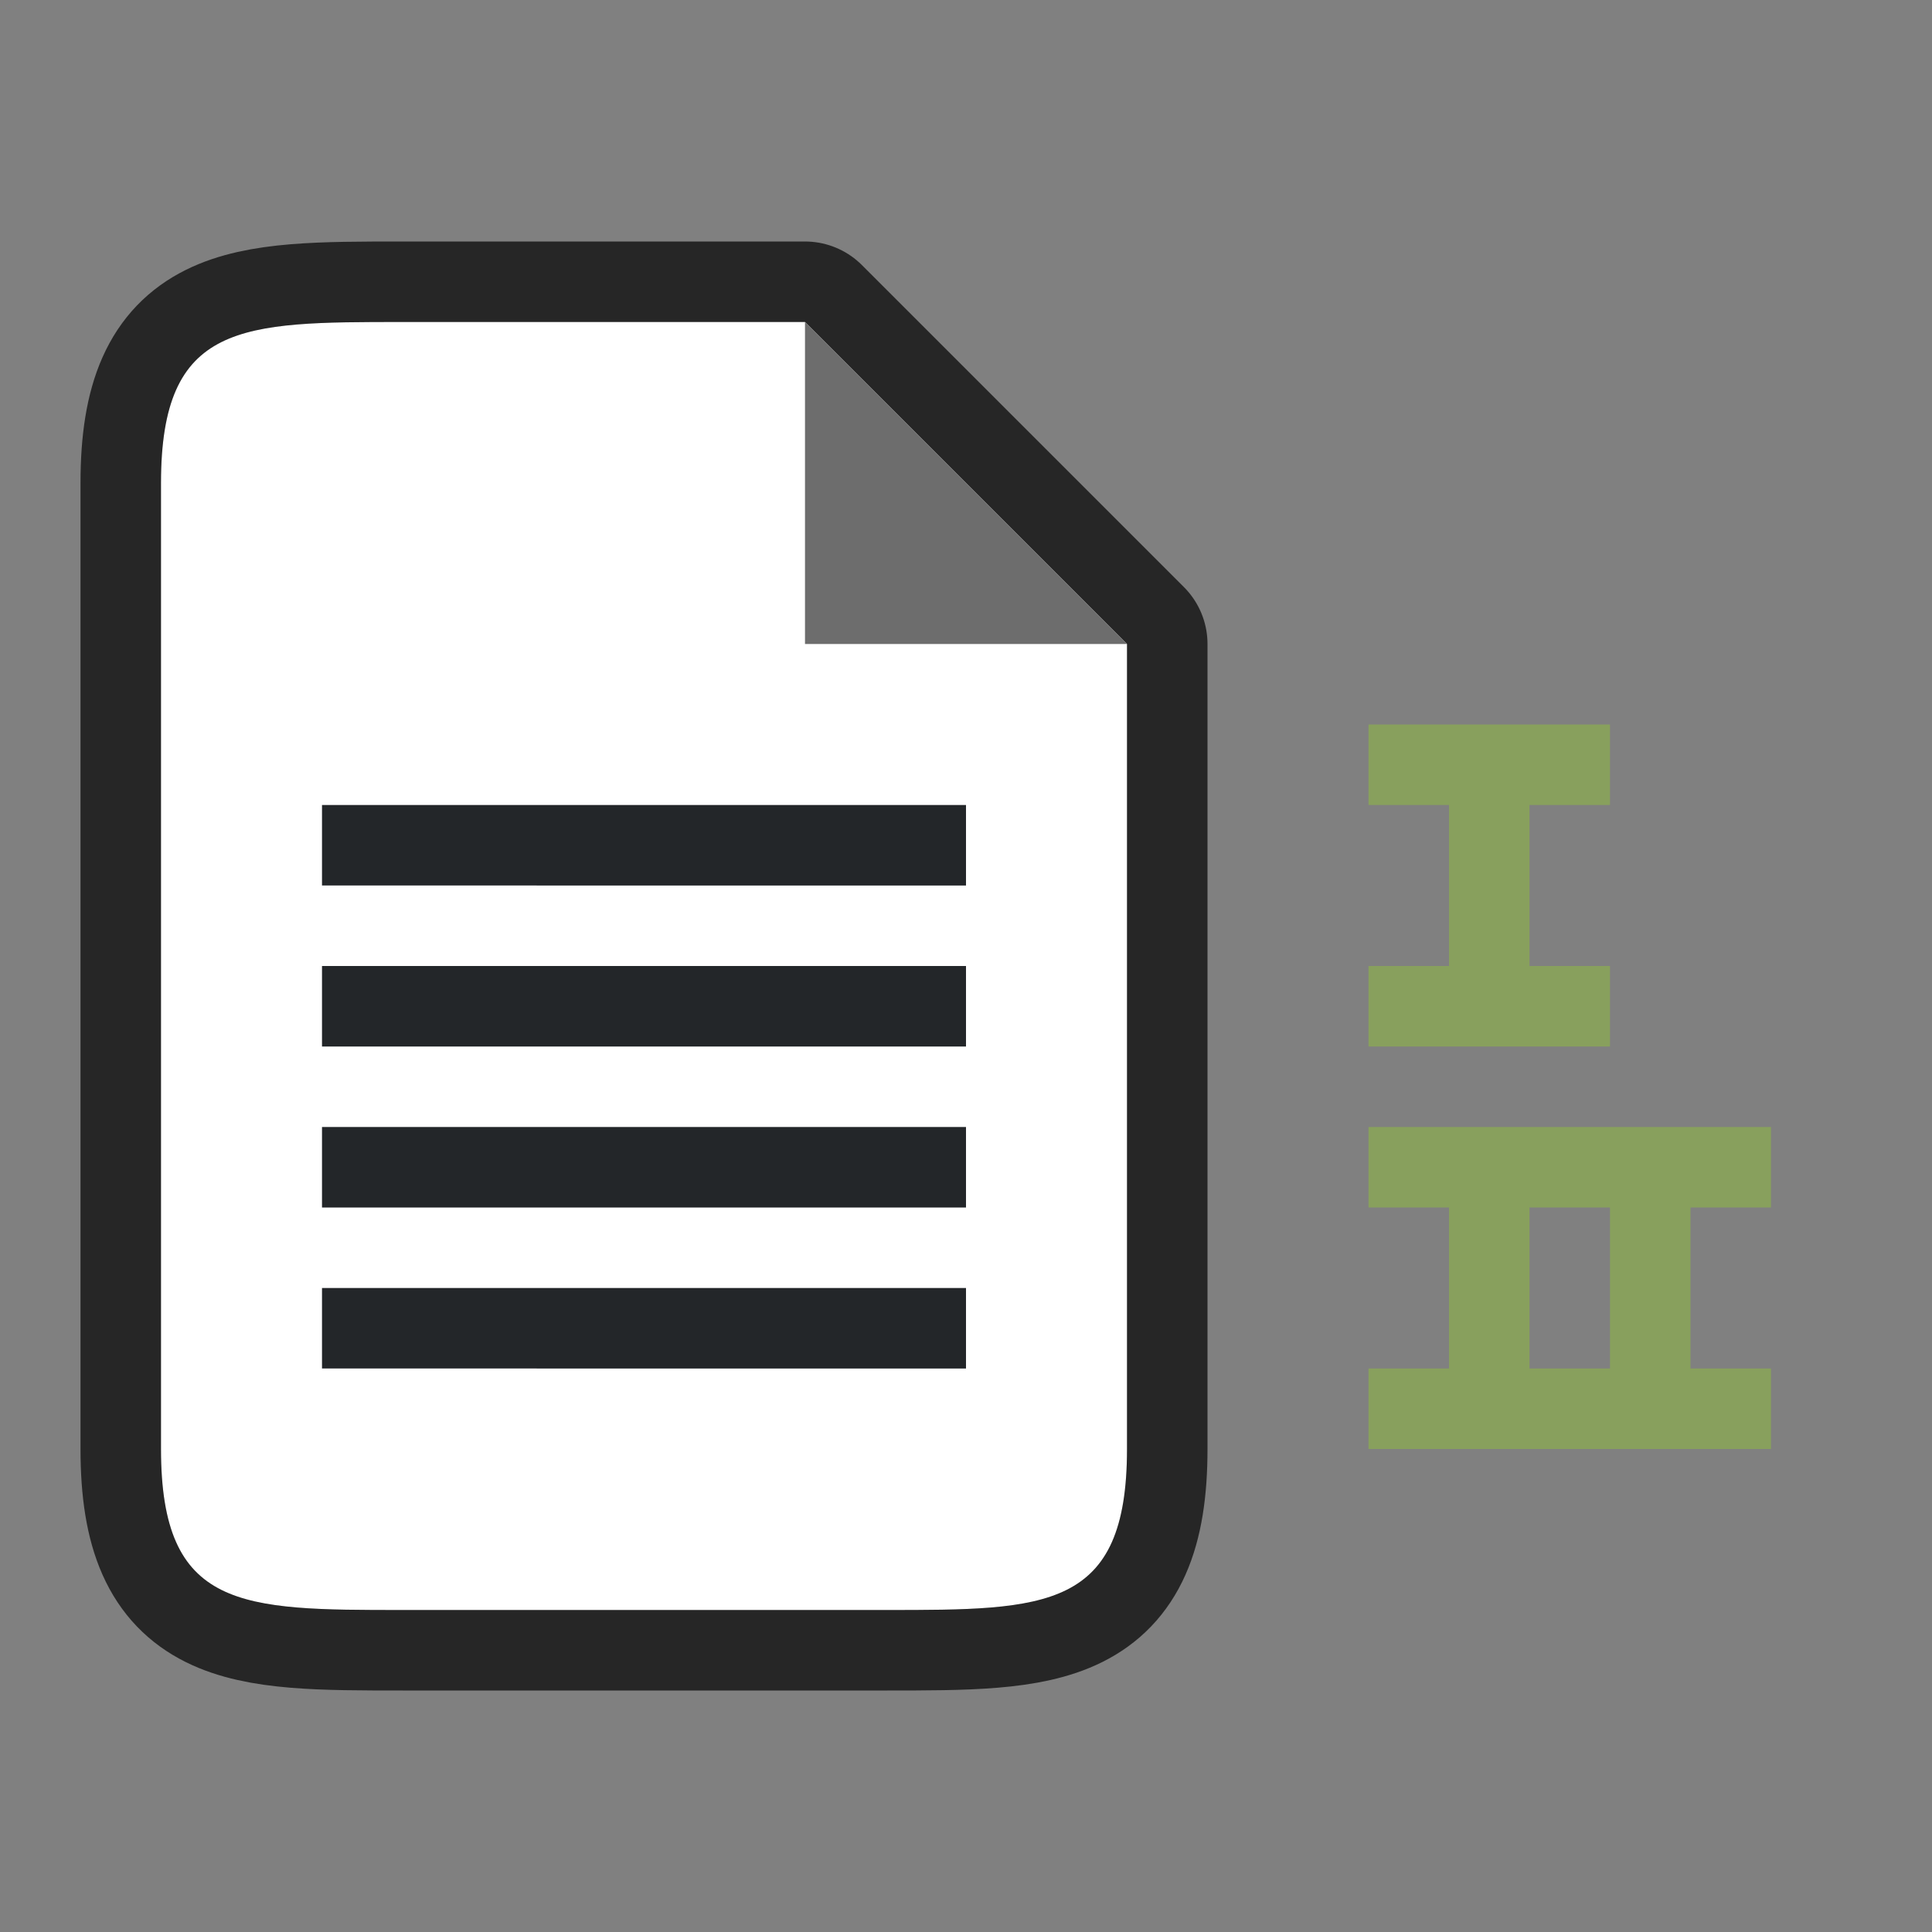 <svg xmlns="http://www.w3.org/2000/svg" viewBox="0 0 24 24"><rect x="0" y="0" width="24" height="24" fill="#808080" stroke="none"/><path style="opacity:1;fill:#88a05d;fill-opacity:1;stroke:none;stroke-width:2;stroke-linecap:round;stroke-linejoin:round;stroke-miterlimit:4;stroke-dasharray:none;stroke-opacity:1" d="M20 9v1h-1v2h1v1h-3v-1h1v-2h-1V9zM22 14v1h-1v2h1v1h-5v-1h1v-2h-1v-1zm-2 1h-1v2h1z"/><path style="opacity:.7;fill:#000;stroke:#000;stroke-width:2;stroke-linejoin:round;stroke-miterlimit:4;stroke-dasharray:none" d="M5 20c-2 0-3 0-3-2V6c0-2 1-2 3-2h5l1 1 2 2 1 1v10c0 2-1 2-3 2z"/><path d="M5 20c-2 0-3 0-3-2V6c0-2 1-2 3-2h5l1 1 2 2 1 1v10c0 2-1 2-3 2z" style="fill:#fff"/><path d="M10 8V4l4 4z" style="fill:#6d6d6d;fill-opacity:1"/><path style="fill:#232629;fill-opacity:1;fill-rule:evenodd;stroke-width:2;stroke-linecap:round;stroke-linejoin:round" d="M4 10h8v1H4zM4 12h8v1H4zM4 14h8v1H4zM4 16h8v1H4z"/></svg>